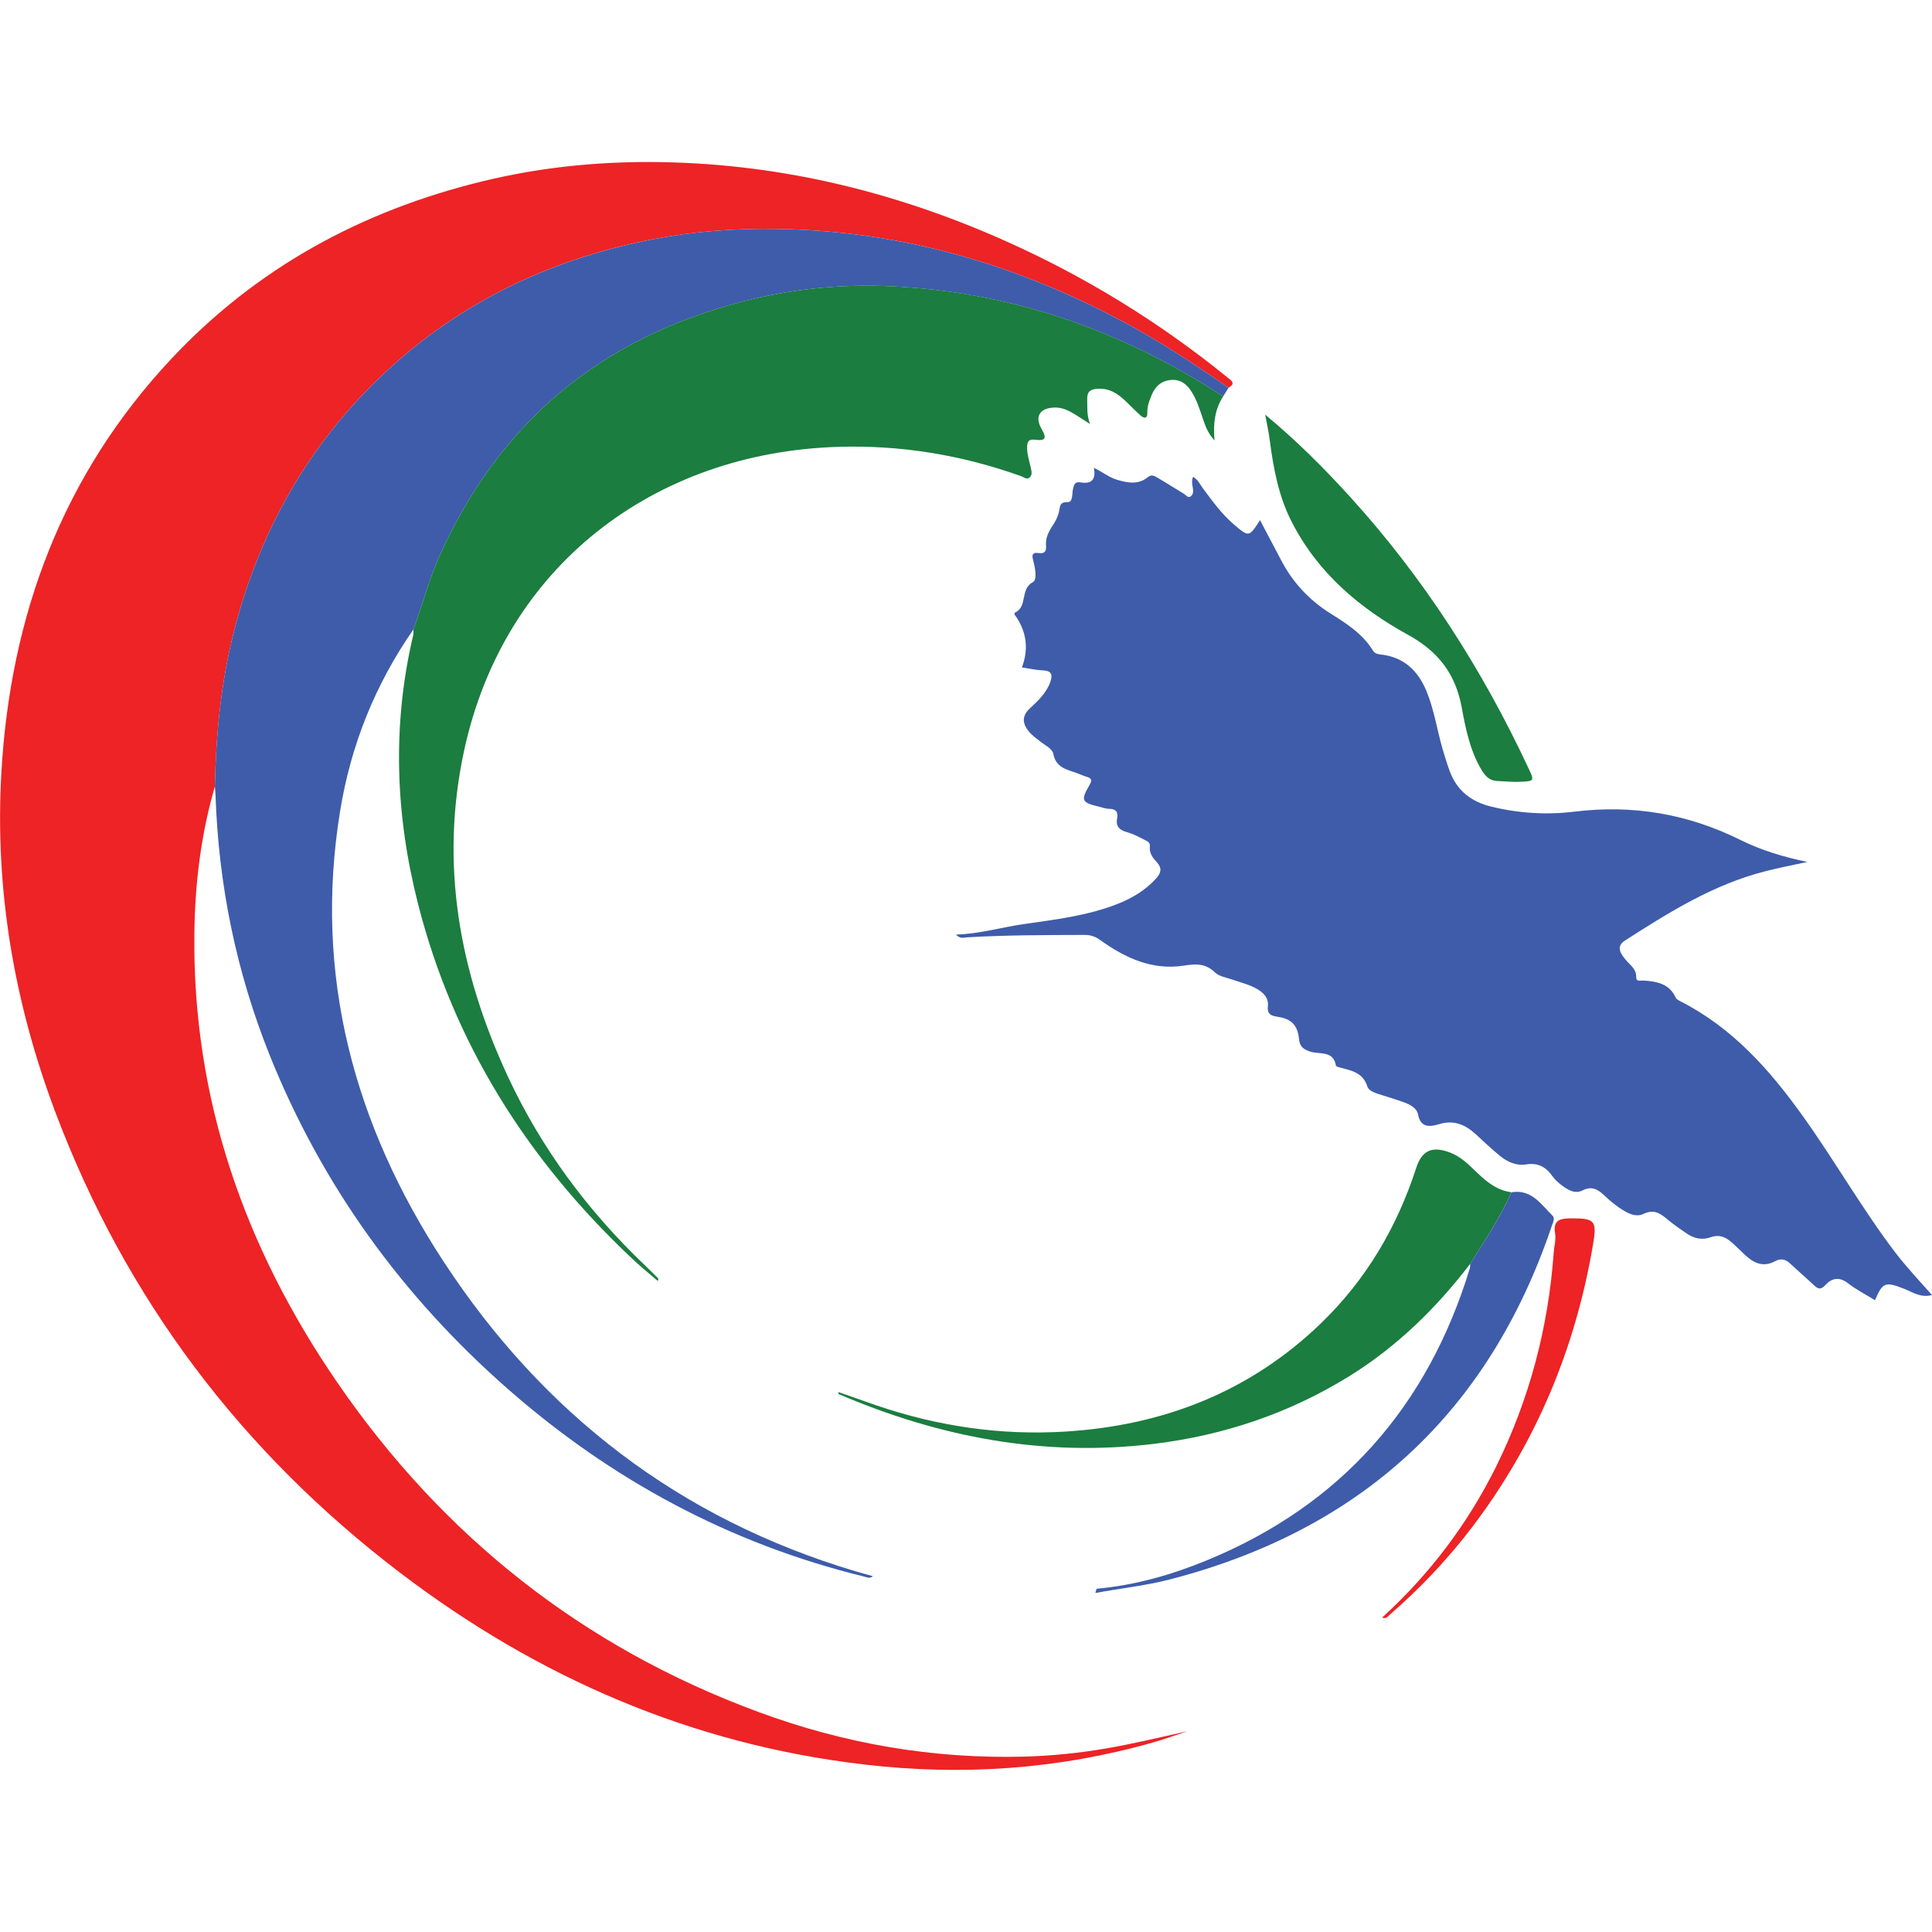 <?xml version="1.0" encoding="utf-8"?>
<!-- Generator: Adobe Illustrator 16.2.1, SVG Export Plug-In . SVG Version: 6.00 Build 0)  -->
<!DOCTYPE svg PUBLIC "-//W3C//DTD SVG 1.1//EN" "http://www.w3.org/Graphics/SVG/1.1/DTD/svg11.dtd">
<svg version="1.1" id="Layer_1" xmlns="http://www.w3.org/2000/svg" xmlns:xlink="http://www.w3.org/1999/xlink" x="0px" y="0px"
	 width="50px" height="50px" viewBox="0 0 50 50" enable-background="new 0 0 50 50" xml:space="preserve">
<g id="_x39_0YoTz.tif">
	<g>
		<path fill-rule="evenodd" clip-rule="evenodd" fill="#ED2325" d="M5.561,20.356c-0.363,1.246-0.517,2.522-0.531,3.816
			c-0.048,4.272,1.3,8.109,3.692,11.597c2.736,3.987,6.361,6.861,10.909,8.538c2.218,0.82,4.516,1.217,6.883,1.154
			c0.714-0.02,1.425-0.093,2.131-0.215c0.703-0.121,1.393-0.289,2.093-0.444c-0.302,0.099-0.6,0.208-0.905,0.295
			c-2.449,0.694-4.938,0.865-7.462,0.569c-4.477-0.522-8.46-2.255-12.022-4.967c-4.1-3.124-7.101-7.091-8.92-11.926
			c-1.065-2.83-1.568-5.762-1.393-8.783C0.269,15.93,1.615,12.3,4.426,9.295C6.63,6.94,9.348,5.46,12.471,4.696
			c1.433-0.351,2.894-0.508,4.365-0.503c3.179,0.011,6.21,0.726,9.11,2.01c2.096,0.929,4.037,2.117,5.817,3.562
			c0.107,0.087,0.228,0.155,0.032,0.269c-0.893-0.618-1.797-1.213-2.757-1.725c-2.479-1.32-5.108-2.147-7.913-2.341
			c-1.503-0.104-3.009-0.038-4.496,0.277c-2.418,0.513-4.588,1.535-6.435,3.185c-2.098,1.875-3.454,4.209-4.145,6.934
			C5.717,17.676,5.59,19.01,5.561,20.356z"/>
		<path fill-rule="evenodd" clip-rule="evenodd" fill="#3E5CAA" d="M50,33.515c-0.295,0.08-0.506-0.077-0.729-0.164
			c-0.478-0.188-0.552-0.165-0.746,0.299c-0.237-0.146-0.486-0.274-0.703-0.442c-0.223-0.174-0.419-0.127-0.575,0.043
			c-0.144,0.16-0.221,0.088-0.331-0.017c-0.196-0.183-0.399-0.357-0.595-0.54c-0.117-0.111-0.241-0.13-0.38-0.055
			c-0.291,0.159-0.534,0.062-0.757-0.14c-0.133-0.12-0.255-0.252-0.392-0.366c-0.151-0.127-0.314-0.189-0.523-0.113
			c-0.206,0.075-0.416,0.038-0.599-0.086c-0.173-0.115-0.345-0.233-0.505-0.367c-0.188-0.157-0.352-0.284-0.629-0.152
			c-0.221,0.104-0.446-0.033-0.637-0.164c-0.13-0.09-0.252-0.193-0.368-0.303c-0.167-0.157-0.326-0.267-0.575-0.14
			c-0.2,0.101-0.385-0.016-0.547-0.138c-0.085-0.066-0.172-0.144-0.233-0.231c-0.168-0.24-0.374-0.352-0.679-0.304
			c-0.258,0.041-0.491-0.065-0.688-0.228c-0.215-0.177-0.416-0.369-0.621-0.557c-0.274-0.25-0.568-0.372-0.952-0.255
			c-0.218,0.065-0.468,0.107-0.538-0.254c-0.03-0.165-0.21-0.259-0.372-0.316c-0.177-0.065-0.358-0.118-0.538-0.176
			c-0.152-0.049-0.358-0.097-0.401-0.231c-0.117-0.366-0.416-0.411-0.71-0.491c-0.037-0.011-0.098-0.025-0.103-0.048
			c-0.07-0.405-0.433-0.282-0.674-0.366c-0.172-0.06-0.262-0.128-0.281-0.321c-0.039-0.359-0.191-0.521-0.546-0.576
			c-0.186-0.029-0.284-0.067-0.26-0.286c0.021-0.195-0.106-0.331-0.27-0.429c-0.199-0.118-0.422-0.17-0.637-0.245
			c-0.159-0.056-0.352-0.082-0.462-0.189c-0.248-0.24-0.498-0.225-0.811-0.176c-0.815,0.125-1.517-0.2-2.16-0.663
			c-0.13-0.094-0.253-0.133-0.409-0.132c-1.012,0.003-2.026,0.003-3.039,0.062c-0.083,0.005-0.173,0.049-0.284-0.071
			c0.615-0.019,1.168-0.186,1.738-0.269c0.833-0.12,1.672-0.217,2.463-0.532c0.372-0.149,0.708-0.352,0.98-0.653
			c0.13-0.144,0.152-0.268,0.021-0.413c-0.109-0.118-0.206-0.243-0.185-0.42c0.013-0.105-0.079-0.134-0.143-0.168
			c-0.141-0.072-0.284-0.149-0.435-0.191c-0.198-0.054-0.312-0.142-0.268-0.366c0.029-0.156-0.032-0.243-0.206-0.242
			c-0.088,0-0.175-0.034-0.261-0.055c-0.456-0.11-0.481-0.159-0.25-0.56c0.069-0.12,0.066-0.172-0.067-0.213
			c-0.095-0.027-0.185-0.072-0.278-0.104c-0.257-0.089-0.523-0.144-0.589-0.485c-0.025-0.139-0.196-0.216-0.314-0.307
			c-0.109-0.085-0.226-0.166-0.314-0.271c-0.166-0.196-0.202-0.398,0.016-0.601c0.21-0.196,0.423-0.393,0.528-0.674
			c0.064-0.178,0.06-0.303-0.183-0.313c-0.176-0.007-0.351-0.047-0.547-0.076c0.173-0.459,0.126-0.893-0.14-1.299
			c-0.026-0.038-0.088-0.097-0.032-0.124c0.324-0.157,0.119-0.606,0.458-0.787c0.114-0.061,0.056-0.378,0.004-0.568
			c-0.043-0.16-0.001-0.202,0.143-0.183c0.164,0.023,0.202-0.052,0.191-0.201c-0.015-0.186,0.064-0.344,0.164-0.499
			c0.076-0.115,0.146-0.243,0.173-0.375c0.031-0.14,0.01-0.247,0.227-0.244c0.135,0.002,0.107-0.212,0.131-0.325
			c0.029-0.127,0.05-0.208,0.196-0.185c0.278,0.047,0.408-0.061,0.348-0.377c0.223,0.108,0.393,0.249,0.604,0.311
			c0.274,0.081,0.549,0.131,0.792-0.069c0.097-0.079,0.17-0.032,0.243,0.01c0.231,0.134,0.456,0.279,0.685,0.417
			c0.056,0.034,0.107,0.117,0.176,0.074c0.072-0.044,0.074-0.137,0.061-0.218c-0.014-0.088-0.037-0.175,0.002-0.291
			c0.135,0.068,0.186,0.201,0.263,0.304c0.244,0.327,0.483,0.658,0.794,0.925c0.392,0.337,0.395,0.334,0.679-0.11
			c0.183,0.347,0.362,0.683,0.538,1.021c0.303,0.586,0.731,1.05,1.296,1.402c0.411,0.257,0.825,0.523,1.089,0.954
			c0.048,0.079,0.119,0.091,0.203,0.101c0.595,0.068,0.964,0.416,1.184,0.953c0.197,0.479,0.271,0.992,0.413,1.486
			c0.058,0.2,0.12,0.398,0.192,0.594c0.188,0.497,0.559,0.779,1.065,0.903c0.711,0.175,1.443,0.22,2.158,0.131
			c1.517-0.185,2.938,0.058,4.302,0.736c0.54,0.268,1.12,0.44,1.725,0.566c-0.362,0.079-0.729,0.149-1.088,0.241
			c-1.338,0.34-2.492,1.061-3.636,1.796c-0.244,0.155-0.096,0.356,0.032,0.506c0.114,0.135,0.27,0.229,0.263,0.44
			c-0.003,0.126,0.114,0.081,0.183,0.086c0.35,0.022,0.676,0.08,0.843,0.448c0.016,0.037,0.07,0.063,0.112,0.086
			c1.353,0.686,2.322,1.78,3.184,2.988c0.82,1.147,1.52,2.377,2.372,3.502C49.334,32.786,49.665,33.14,50,33.515z"/>
		<path fill-rule="evenodd" clip-rule="evenodd" fill="#3E5CAA" d="M5.561,20.356c0.029-1.347,0.156-2.681,0.488-3.991
			c0.691-2.725,2.047-5.059,4.145-6.934c1.847-1.649,4.017-2.672,6.435-3.185c1.487-0.315,2.993-0.382,4.496-0.277
			c2.805,0.194,5.434,1.021,7.913,2.341c0.959,0.511,1.864,1.106,2.757,1.725c-0.047,0.075-0.093,0.15-0.14,0.225
			c-2.627-1.712-5.491-2.713-8.637-2.853c-1.282-0.058-2.546,0.074-3.79,0.395c-3.685,0.949-6.324,3.14-7.871,6.63
			c-0.267,0.604-0.429,1.243-0.658,1.858c-0.99,1.424-1.621,2.998-1.897,4.702c-0.691,4.245,0.361,8.118,2.68,11.66
			c2.577,3.938,6.109,6.653,10.646,8.009c0.151,0.045,0.302,0.085,0.462,0.13c-0.081,0.076-0.164,0.024-0.234,0.009
			c-3.469-0.851-6.523-2.496-9.202-4.844c-2.734-2.396-4.815-5.262-6.173-8.643c-0.868-2.166-1.327-4.417-1.404-6.748
			C5.574,20.495,5.566,20.426,5.561,20.356z"/>
		<path fill-rule="evenodd" clip-rule="evenodd" fill="#1B7D3F" d="M10.699,16.289c0.229-0.616,0.392-1.254,0.658-1.858
			c1.547-3.49,4.187-5.681,7.871-6.63c1.244-0.32,2.508-0.453,3.79-0.395c3.146,0.14,6.01,1.141,8.637,2.853
			c-0.21,0.327-0.263,0.689-0.223,1.14c-0.185-0.203-0.241-0.388-0.303-0.567c-0.08-0.232-0.151-0.47-0.283-0.68
			c-0.119-0.195-0.279-0.336-0.529-0.319c-0.252,0.017-0.416,0.157-0.51,0.385c-0.061,0.145-0.119,0.292-0.114,0.454
			c0.004,0.165-0.074,0.168-0.177,0.08c-0.127-0.112-0.242-0.234-0.364-0.352c-0.212-0.203-0.435-0.363-0.757-0.338
			c-0.196,0.014-0.263,0.09-0.258,0.274c0.005,0.205-0.016,0.412,0.074,0.638c-0.117-0.075-0.233-0.151-0.35-0.224
			c-0.168-0.104-0.337-0.202-0.544-0.203c-0.401,0-0.557,0.226-0.354,0.567c0.145,0.247,0.066,0.297-0.167,0.267
			c-0.175-0.023-0.216,0.045-0.215,0.211c0.001,0.172,0.056,0.331,0.091,0.493c0.022,0.102,0.056,0.205-0.03,0.277
			c-0.067,0.057-0.149-0.015-0.217-0.039c-1.537-0.55-3.121-0.811-4.751-0.758c-4.739,0.152-8.622,3.077-9.659,7.843
			c-0.642,2.948-0.127,5.745,1.123,8.44c0.867,1.866,2.073,3.491,3.562,4.908c0.116,0.109,0.226,0.222,0.337,0.333
			c0.003,0.005-0.003,0.018-0.011,0.065c-0.234-0.202-0.46-0.385-0.672-0.586c-2.701-2.545-4.617-5.565-5.538-9.186
			c-0.586-2.305-0.669-4.62-0.122-6.947C10.704,16.391,10.698,16.339,10.699,16.289z"/>
		<path fill-rule="evenodd" clip-rule="evenodd" fill="#1B7D3F" d="M38.05,32.706c-0.882,1.152-1.905,2.153-3.146,2.919
			c-1.547,0.953-3.227,1.52-5.033,1.741c-2.847,0.347-5.552-0.167-8.166-1.287c-0.005-0.003-0.003-0.02-0.01-0.053
			c0.333,0.117,0.655,0.23,0.977,0.342c1.594,0.545,3.235,0.786,4.912,0.68c2.526-0.157,4.772-1.03,6.611-2.81
			c1.16-1.123,1.961-2.48,2.458-4.017c0.146-0.447,0.408-0.568,0.867-0.396c0.289,0.107,0.498,0.324,0.711,0.528
			c0.255,0.244,0.521,0.457,0.887,0.502C38.82,31.506,38.429,32.103,38.05,32.706z"/>
		<path fill-rule="evenodd" clip-rule="evenodd" fill="#1B7D3F" d="M32.743,10.731c0.804,0.666,1.513,1.375,2.187,2.116
			c1.91,2.1,3.425,4.463,4.625,7.03c0.156,0.331,0.156,0.339-0.199,0.355c-0.207,0.01-0.416-0.011-0.623-0.021
			c-0.2-0.011-0.305-0.143-0.401-0.303c-0.292-0.498-0.403-1.055-0.504-1.605c-0.159-0.861-0.606-1.445-1.387-1.873
			c-1.268-0.697-2.353-1.618-3.023-2.947c-0.337-0.666-0.464-1.383-0.56-2.111C32.833,11.177,32.79,10.984,32.743,10.731z"/>
		<path fill-rule="evenodd" clip-rule="evenodd" fill="#3E5CAA" d="M38.05,32.706c0.379-0.604,0.771-1.2,1.069-1.851
			c0.514-0.083,0.761,0.309,1.058,0.604c0.071,0.069,0.018,0.167-0.011,0.252c-1.635,4.852-4.952,7.889-9.896,9.166
			c-0.632,0.164-1.284,0.229-1.922,0.35c0.01-0.036,0.021-0.073,0.031-0.11c0.995-0.09,1.946-0.361,2.864-0.74
			c3.468-1.43,5.705-3.978,6.796-7.552C38.048,32.786,38.045,32.746,38.05,32.706z"/>
		<path fill-rule="evenodd" clip-rule="evenodd" fill="#ED2325" d="M35.767,41.865c1.239-1.131,2.219-2.431,2.954-3.913
			c0.86-1.743,1.348-3.587,1.488-5.525c0.011-0.167,0.064-0.342,0.037-0.502c-0.064-0.361,0.146-0.392,0.409-0.394
			c0.629-0.003,0.679,0.057,0.568,0.703c-0.456,2.672-1.47,5.104-3.11,7.27c-0.637,0.841-1.361,1.604-2.159,2.296
			C35.913,41.835,35.882,41.901,35.767,41.865z"/>
	</g>
</g>
</svg>
